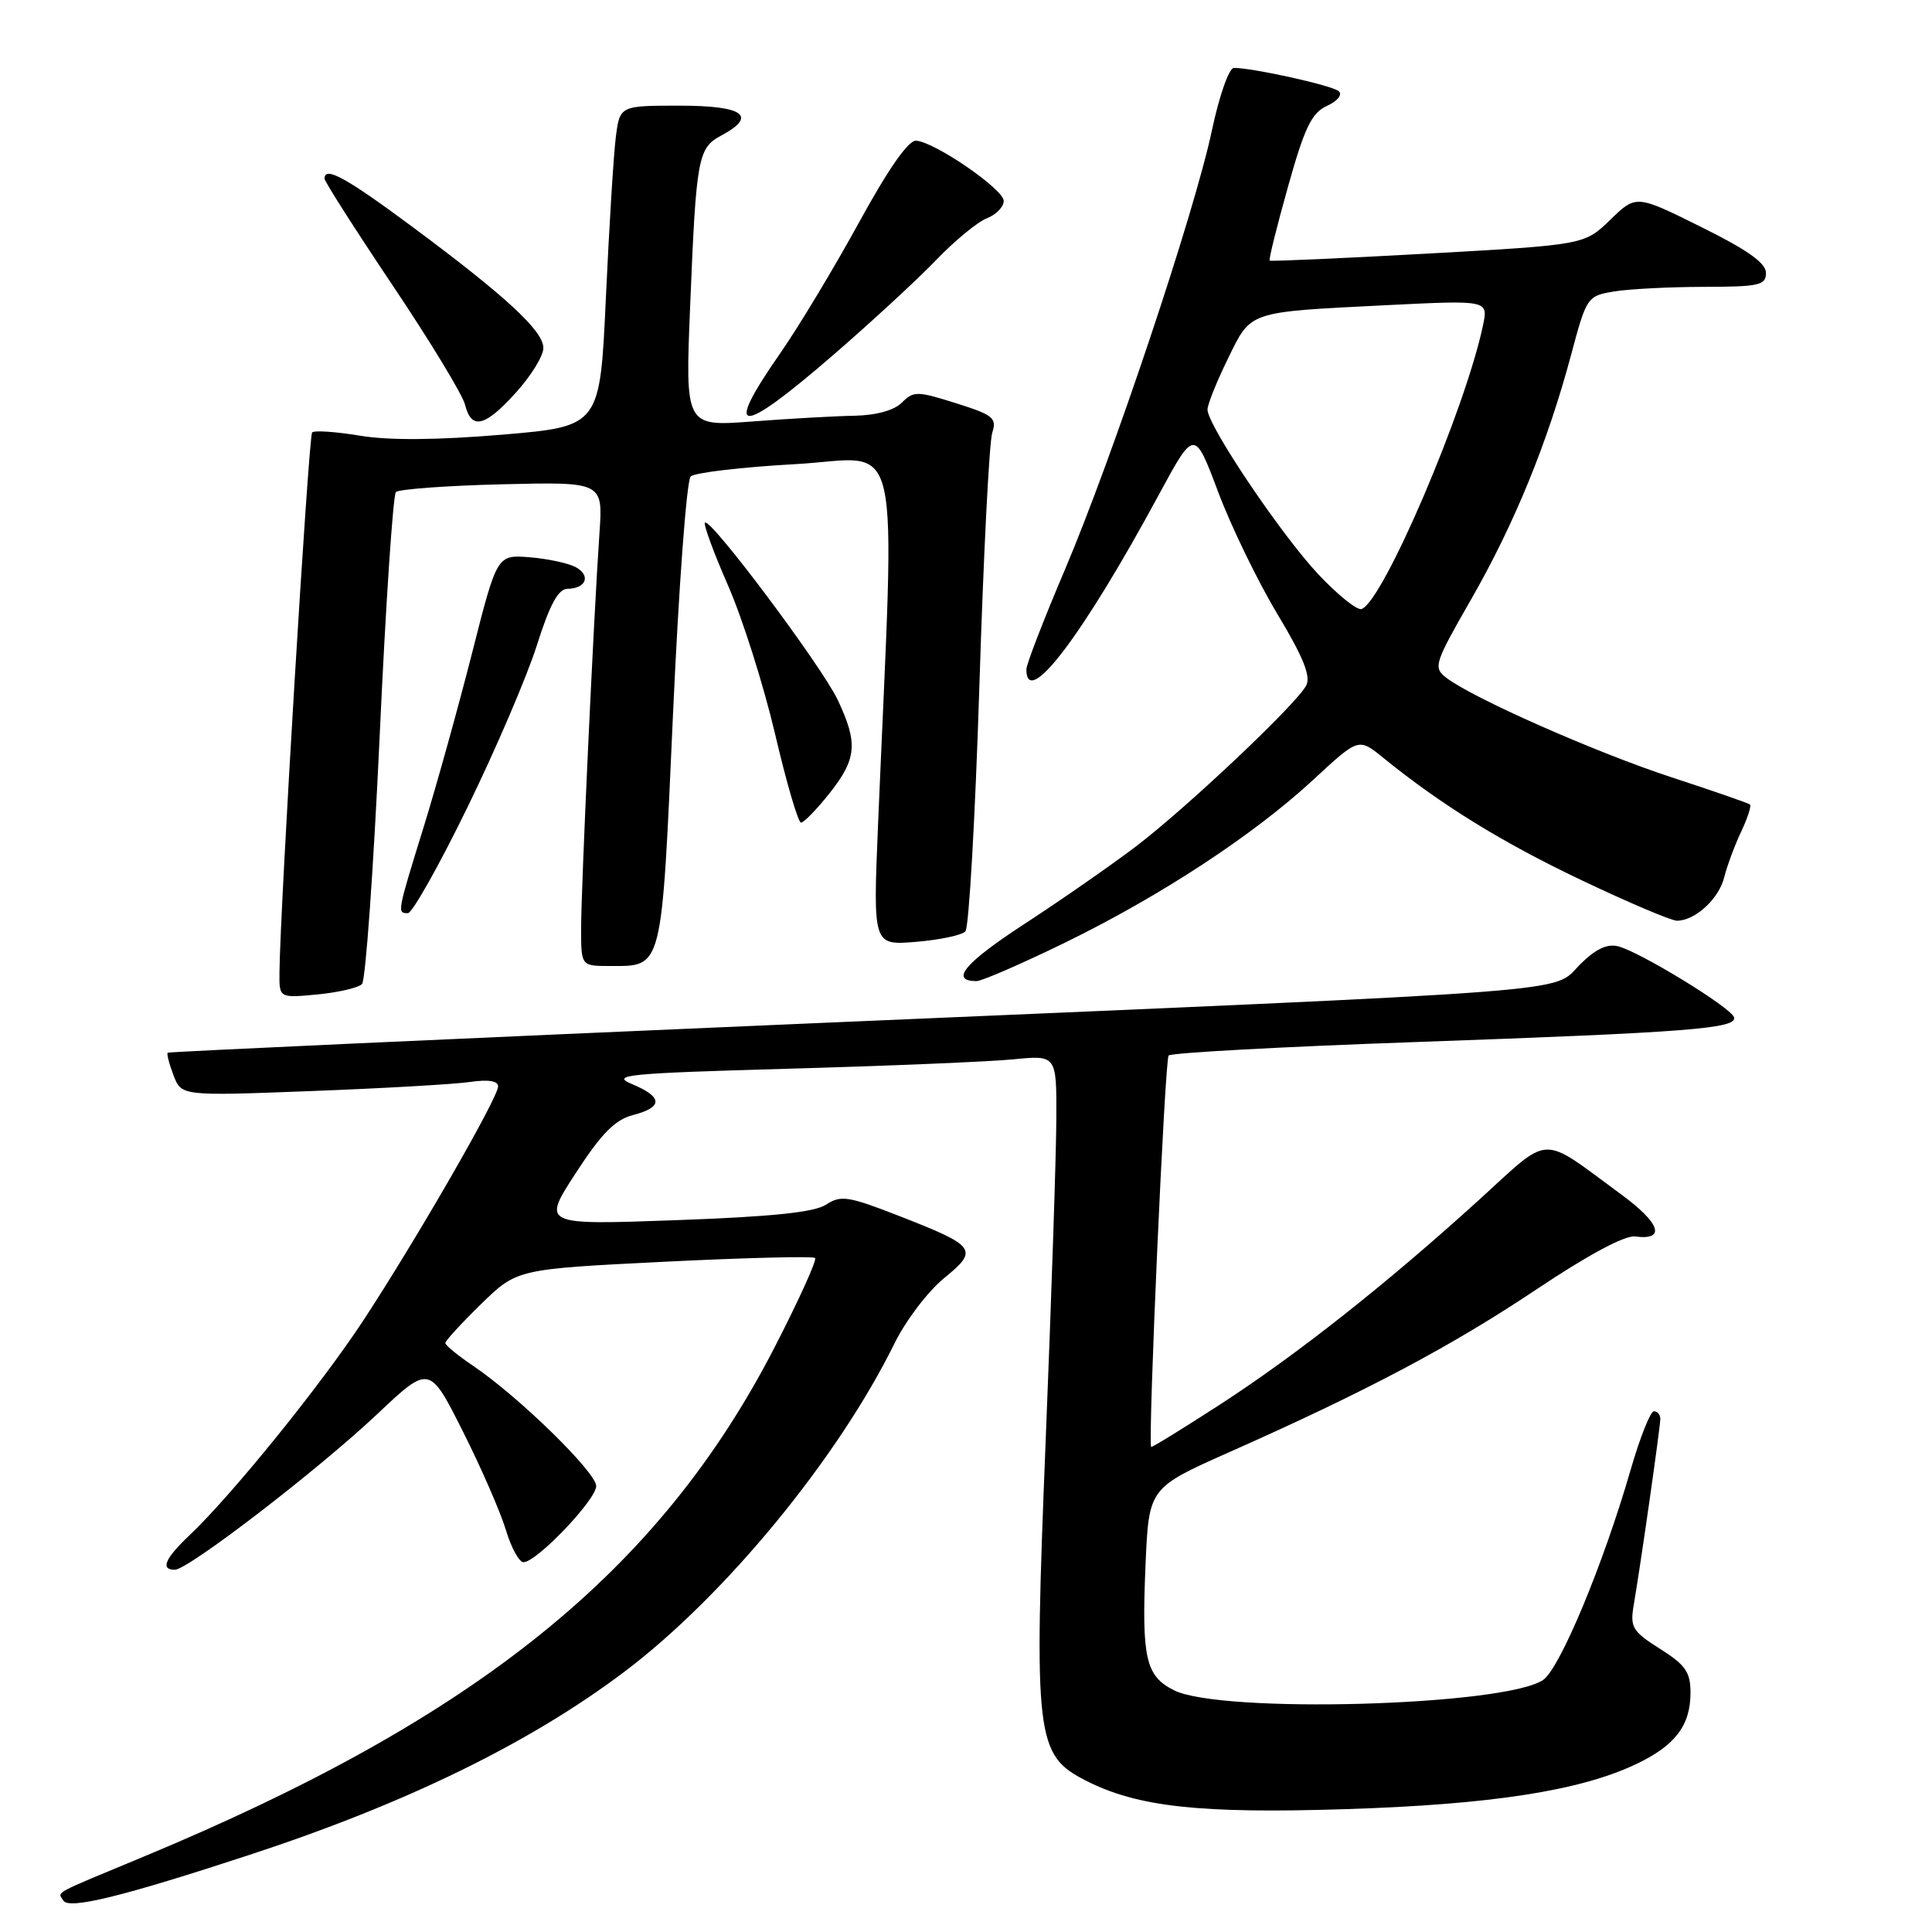 <?xml version="1.0" encoding="UTF-8" standalone="no"?>
<!DOCTYPE svg PUBLIC "-//W3C//DTD SVG 1.1//EN" "http://www.w3.org/Graphics/SVG/1.1/DTD/svg11.dtd" >
<svg xmlns="http://www.w3.org/2000/svg" xmlns:xlink="http://www.w3.org/1999/xlink" version="1.1" viewBox="0 0 256 256">
 <g >
 <path fill="currentColor"
d=" M 33.00 245.80 C 53.81 238.98 70.20 230.97 82.73 221.52 C 96.03 211.49 111.01 193.27 118.53 178.00 C 120.02 174.97 122.97 171.09 125.10 169.36 C 129.75 165.57 129.40 165.11 118.85 161.01 C 112.40 158.50 111.40 158.35 109.46 159.62 C 107.90 160.64 102.29 161.22 89.56 161.68 C 71.82 162.32 71.82 162.32 76.29 155.44 C 79.70 150.19 81.49 148.37 83.88 147.75 C 87.88 146.71 87.84 145.36 83.75 143.65 C 80.84 142.43 82.99 142.22 104.50 141.61 C 117.70 141.24 131.09 140.68 134.25 140.37 C 140.00 139.80 140.00 139.80 139.97 148.15 C 139.96 152.74 139.32 171.95 138.56 190.82 C 136.97 230.33 137.23 232.55 143.90 235.95 C 150.73 239.43 159.01 240.34 178.35 239.72 C 197.54 239.11 209.27 237.30 216.70 233.80 C 221.95 231.33 224.00 228.66 224.00 224.29 C 224.00 221.56 223.33 220.60 219.96 218.48 C 216.31 216.17 215.98 215.62 216.47 212.71 C 217.39 207.37 220.00 189.08 220.00 188.01 C 220.00 187.45 219.62 187.00 219.15 187.00 C 218.69 187.00 217.30 190.49 216.07 194.75 C 212.45 207.29 206.67 221.15 204.45 222.62 C 199.23 226.06 161.80 227.10 155.56 223.97 C 151.80 222.08 151.26 219.73 151.79 207.33 C 152.23 197.16 152.23 197.16 162.86 192.43 C 181.07 184.35 192.28 178.41 203.59 170.85 C 210.37 166.31 215.31 163.66 216.65 163.84 C 220.79 164.38 220.02 162.08 214.78 158.24 C 203.92 150.27 205.65 150.20 196.00 158.97 C 183.75 170.10 171.81 179.54 161.56 186.17 C 156.65 189.35 152.58 191.85 152.53 191.73 C 152.10 190.66 154.35 140.35 154.85 139.86 C 155.21 139.50 169.90 138.70 187.50 138.08 C 223.85 136.79 230.26 136.29 229.76 134.78 C 229.33 133.48 217.29 126.11 214.40 125.39 C 212.94 125.02 211.38 125.77 209.33 127.83 C 205.56 131.60 211.71 131.13 107.00 135.62 C 60.53 137.62 22.37 139.36 22.22 139.49 C 22.07 139.62 22.41 140.96 22.99 142.48 C 24.04 145.23 24.04 145.23 41.27 144.57 C 50.75 144.21 60.19 143.67 62.25 143.37 C 64.71 143.01 66.00 143.22 66.00 143.96 C 66.00 145.45 55.21 164.19 48.16 174.94 C 42.53 183.52 30.73 198.11 25.10 203.44 C 21.85 206.52 21.22 208.00 23.16 208.00 C 24.94 208.00 42.14 194.77 49.96 187.40 C 56.90 180.85 56.90 180.85 61.34 189.68 C 63.78 194.53 66.34 200.42 67.04 202.75 C 67.74 205.09 68.79 207.00 69.37 207.00 C 71.10 207.00 79.00 198.72 79.00 196.91 C 79.00 195.09 68.73 185.06 62.72 181.00 C 60.68 179.62 59.01 178.26 59.01 177.96 C 59.00 177.67 61.14 175.34 63.75 172.79 C 68.50 168.16 68.50 168.16 88.00 167.19 C 98.72 166.66 107.72 166.43 108.00 166.69 C 108.27 166.95 105.85 172.28 102.63 178.54 C 87.37 208.17 63.29 227.61 19.00 246.03 C 6.68 251.15 7.65 250.62 8.40 251.84 C 9.14 253.04 16.21 251.31 33.00 245.80 Z  M 47.97 130.39 C 48.44 129.90 49.49 115.19 50.30 97.70 C 51.10 80.21 52.08 65.59 52.46 65.20 C 52.85 64.82 59.18 64.35 66.53 64.17 C 79.90 63.85 79.90 63.85 79.43 70.67 C 78.66 81.82 77.00 117.71 77.00 123.05 C 77.00 128.00 77.00 128.00 80.81 128.00 C 87.86 128.00 87.64 128.85 89.17 94.78 C 89.93 77.88 90.98 63.64 91.52 63.13 C 92.06 62.63 98.31 61.89 105.41 61.50 C 119.83 60.70 118.61 55.37 116.34 109.39 C 115.68 125.27 115.68 125.27 121.37 124.80 C 124.51 124.54 127.45 123.92 127.92 123.41 C 128.39 122.91 129.22 108.33 129.77 91.00 C 130.31 73.67 131.08 58.52 131.48 57.33 C 132.11 55.39 131.60 54.98 126.68 53.43 C 121.55 51.81 121.05 51.80 119.51 53.34 C 118.48 54.38 116.10 55.03 113.18 55.09 C 110.61 55.13 104.52 55.48 99.65 55.85 C 90.79 56.52 90.79 56.52 91.45 40.51 C 92.25 20.87 92.48 19.62 95.55 17.97 C 100.43 15.36 98.55 14.00 90.06 14.00 C 82.12 14.00 82.12 14.00 81.59 18.25 C 81.30 20.59 80.71 30.15 80.28 39.50 C 79.50 56.50 79.50 56.50 66.50 57.60 C 57.87 58.32 51.55 58.37 47.70 57.73 C 44.51 57.20 41.66 57.01 41.36 57.30 C 40.89 57.78 37.11 120.25 37.03 128.88 C 37.00 132.25 37.00 132.25 42.06 131.77 C 44.84 131.50 47.50 130.88 47.97 130.39 Z  M 141.09 124.92 C 153.84 118.69 166.12 110.63 174.05 103.29 C 180.02 97.76 180.02 97.76 183.26 100.39 C 190.95 106.64 199.05 111.64 209.58 116.64 C 215.78 119.59 221.46 122.00 222.20 122.00 C 224.60 122.00 227.75 119.12 228.46 116.27 C 228.84 114.75 229.85 112.02 230.71 110.21 C 231.56 108.41 232.09 106.78 231.88 106.60 C 231.67 106.42 227.00 104.80 221.50 103.00 C 211.45 99.71 195.10 92.48 191.65 89.81 C 189.88 88.45 190.04 87.95 194.92 79.44 C 200.66 69.43 205.05 58.70 208.17 47.05 C 210.23 39.34 210.32 39.21 213.88 38.62 C 215.87 38.29 221.21 38.02 225.75 38.01 C 233.08 38.00 234.00 37.80 234.00 36.16 C 234.00 34.85 231.53 33.10 225.40 30.07 C 216.80 25.80 216.80 25.80 213.37 29.12 C 209.95 32.44 209.95 32.44 189.22 33.60 C 177.83 34.23 168.38 34.65 168.24 34.53 C 168.09 34.41 169.19 30.00 170.67 24.73 C 172.87 16.87 173.80 14.96 175.83 14.03 C 177.21 13.40 177.91 12.55 177.40 12.09 C 176.56 11.33 166.07 9.00 163.50 9.00 C 162.85 9.00 161.57 12.65 160.59 17.25 C 158.27 28.22 147.45 60.54 141.10 75.50 C 138.29 82.10 136.00 88.03 136.00 88.69 C 136.00 94.07 143.45 84.25 153.57 65.52 C 158.27 56.84 158.27 56.84 161.41 65.18 C 163.13 69.77 166.67 77.05 169.26 81.36 C 172.71 87.10 173.73 89.64 173.07 90.85 C 171.71 93.38 157.23 107.05 150.50 112.17 C 147.20 114.67 140.56 119.29 135.74 122.43 C 127.82 127.59 125.80 130.00 129.40 130.00 C 130.10 130.00 135.36 127.71 141.09 124.92 Z  M 61.92 107.01 C 65.68 99.32 69.82 89.65 71.13 85.53 C 72.84 80.12 73.97 78.03 75.19 78.02 C 77.68 77.99 78.33 76.25 76.27 75.14 C 75.29 74.62 72.54 74.03 70.17 73.84 C 65.86 73.50 65.86 73.50 62.56 86.50 C 60.74 93.65 57.85 104.05 56.13 109.61 C 52.61 120.98 52.61 121.00 54.05 121.00 C 54.62 121.00 58.17 114.71 61.92 107.01 Z  M 109.92 105.11 C 113.53 100.54 113.71 98.48 111.00 92.74 C 108.89 88.28 94.12 68.55 93.41 69.25 C 93.19 69.48 94.56 73.23 96.47 77.58 C 98.38 81.94 101.18 90.79 102.70 97.25 C 104.21 103.71 105.76 109.00 106.14 109.00 C 106.52 109.00 108.22 107.25 109.92 105.11 Z  M 68.38 52.00 C 70.37 49.80 72.00 47.15 72.00 46.11 C 72.00 43.84 67.03 39.25 54.54 29.98 C 45.83 23.52 43.00 21.97 43.00 23.67 C 43.00 24.04 47.05 30.39 52.01 37.79 C 56.97 45.18 61.29 52.30 61.62 53.62 C 62.47 57.01 64.24 56.58 68.38 52.00 Z  M 110.35 47.09 C 115.38 42.74 121.53 37.07 124.00 34.50 C 126.47 31.92 129.51 29.42 130.75 28.93 C 131.99 28.45 133.00 27.41 133.00 26.63 C 133.00 25.09 123.96 18.86 121.40 18.64 C 120.38 18.55 117.74 22.32 113.81 29.50 C 110.49 35.55 105.81 43.33 103.39 46.80 C 95.73 57.79 97.87 57.88 110.35 47.09 Z  M 174.64 76.05 C 169.68 70.75 160.00 56.35 160.00 54.27 C 160.00 53.60 161.21 50.58 162.69 47.56 C 165.84 41.14 165.16 41.37 183.86 40.43 C 197.21 39.77 197.21 39.77 196.50 43.13 C 194.15 54.29 183.24 79.77 180.41 80.70 C 179.82 80.90 177.22 78.80 174.64 76.05 Z "/>
</g>
</svg>
